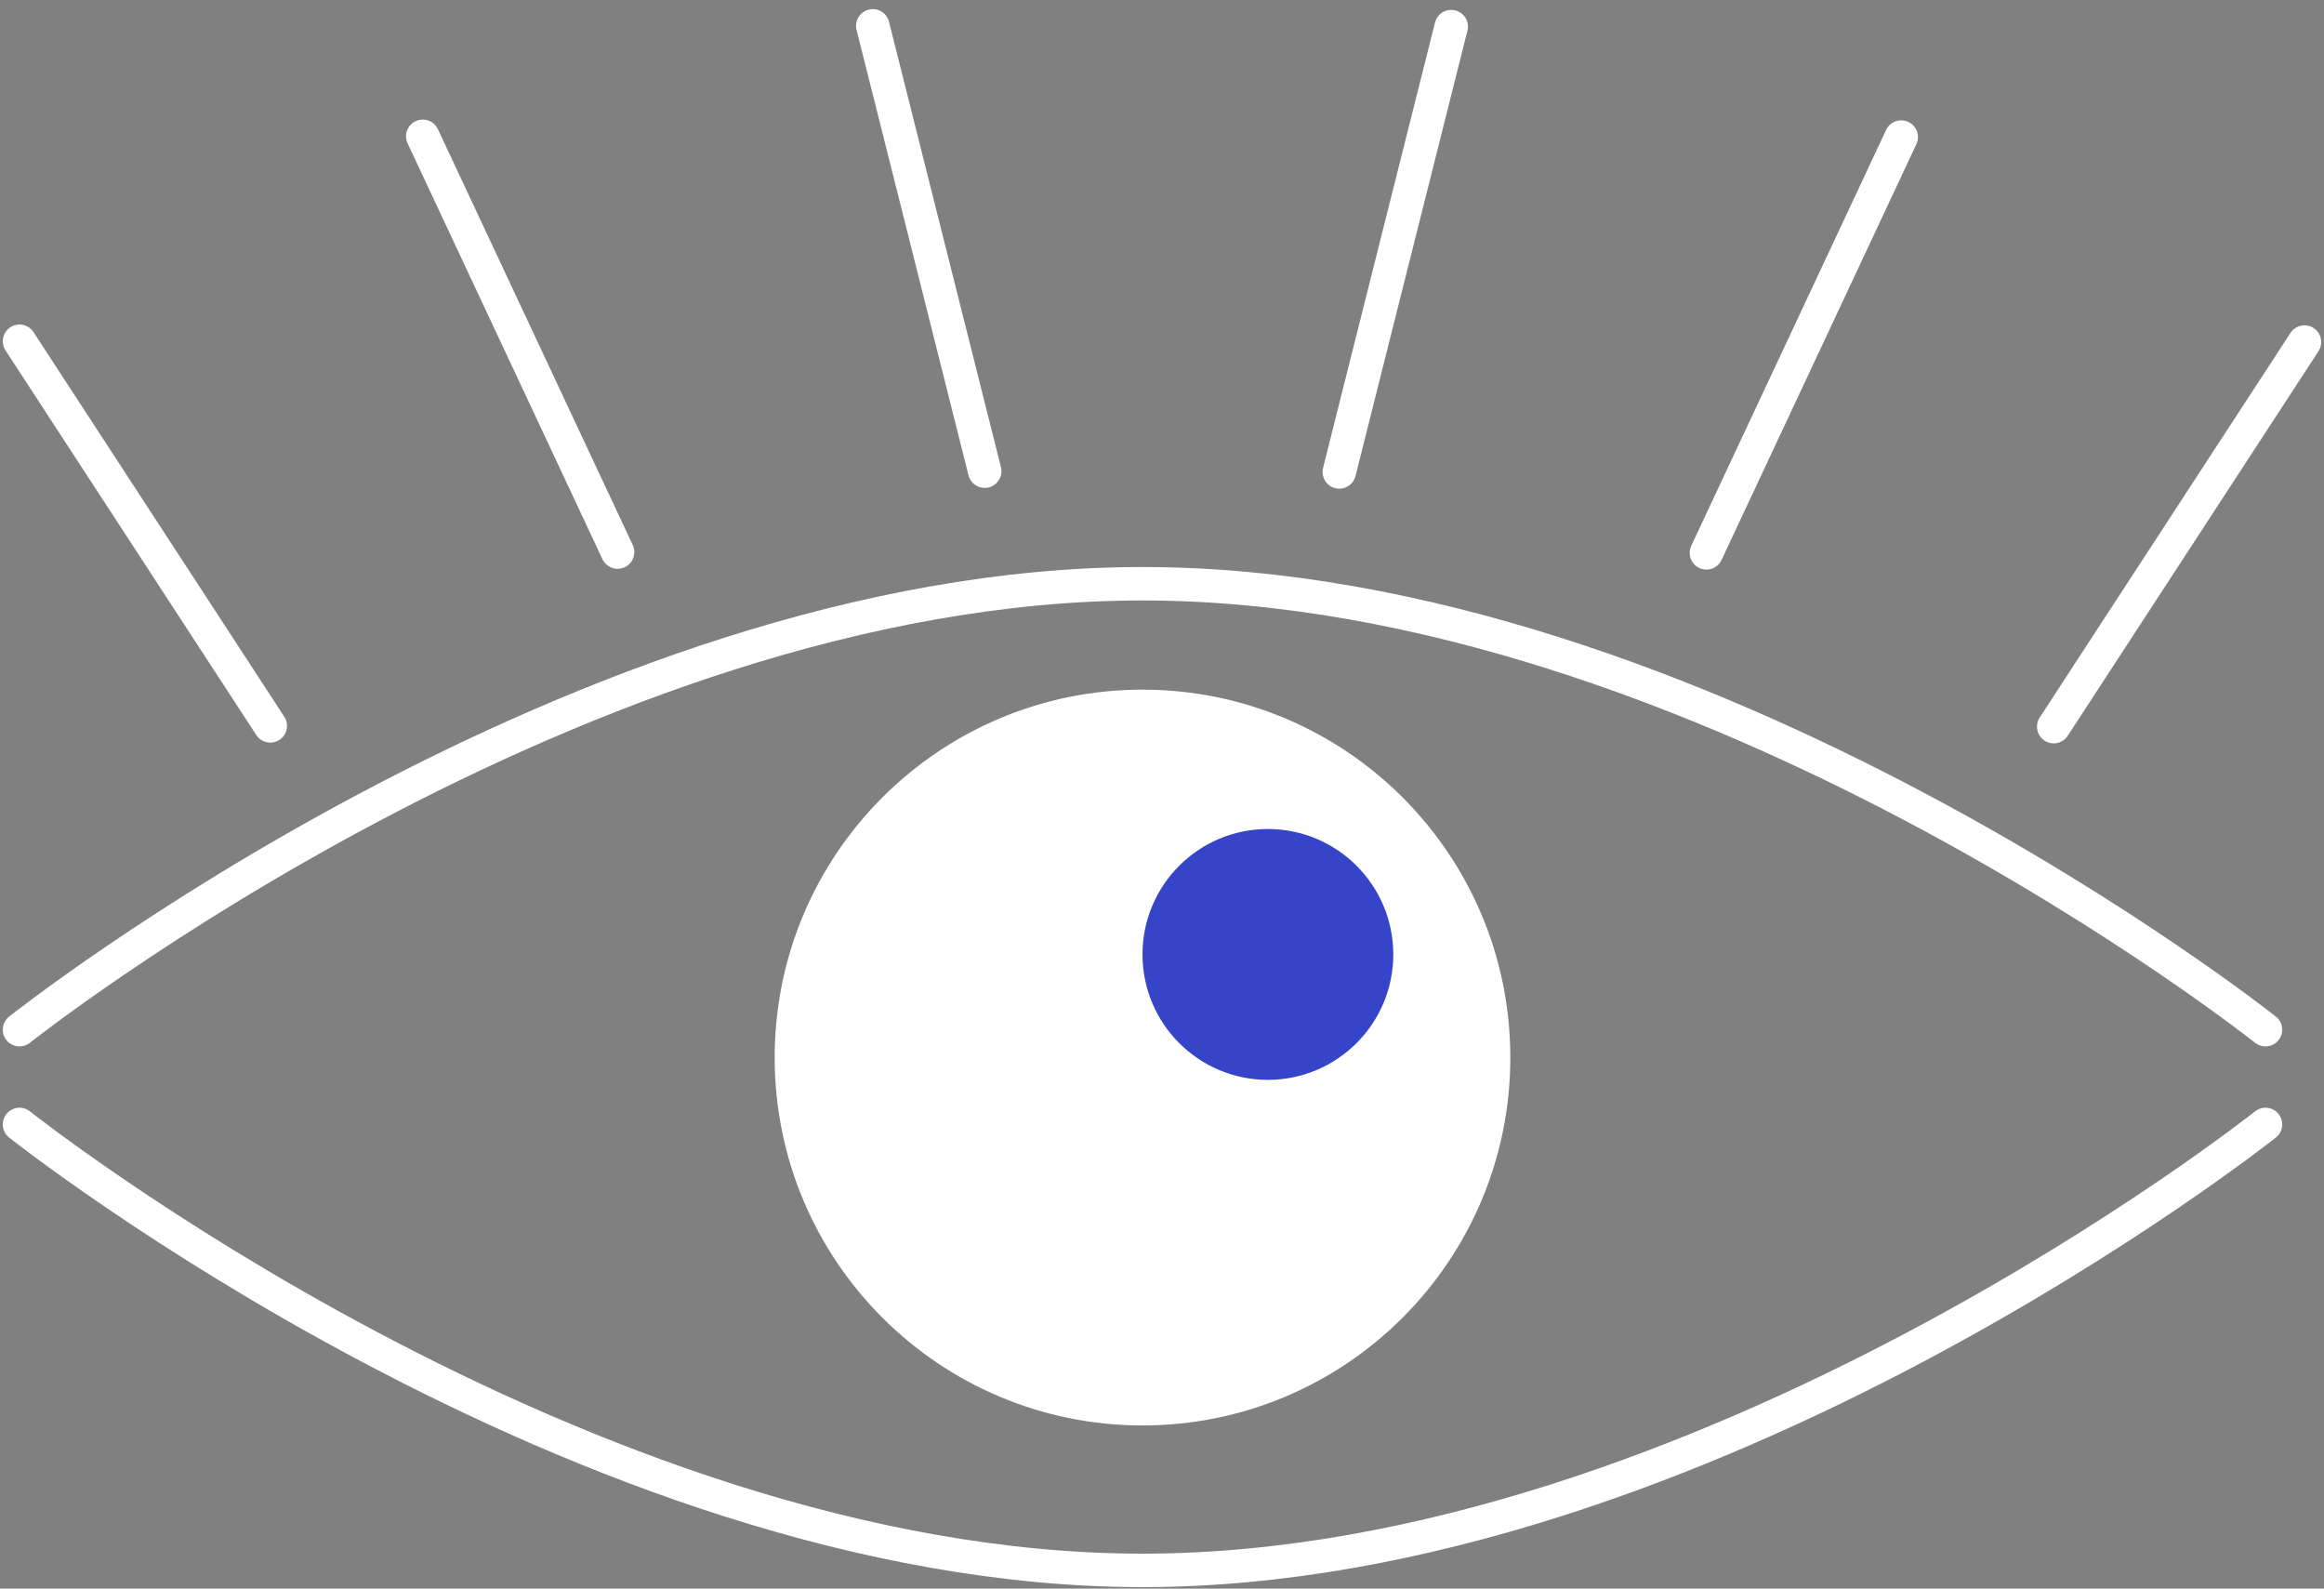 <svg width="417" height="285" viewBox="0 0 417 285" fill="none" xmlns="http://www.w3.org/2000/svg">
    <rect x="0" y="0" width="417" height="285" fill="#808080" stroke="none"/>
    <path d="M3.5 184.721C3.5 184.721 104.25 104.721 205 104.721C305.75 104.721 406.5 184.721 406.5 184.721" stroke="white" stroke-width="6" stroke-linecap="round"/>
    <path d="M3.5 201.721C3.5 201.721 104.25 281.721 205 281.721C305.75 281.721 406.5 201.721 406.5 201.721" stroke="white" stroke-width="6" stroke-linecap="round"/>
    <path fill-rule="evenodd" clip-rule="evenodd" d="M205 255.721C241.451 255.721 271 226.172 271 189.721C271 153.27 241.451 123.721 205 123.721C168.549 123.721 139 153.27 139 189.721C139 226.172 168.549 255.721 205 255.721Z" fill="white"/>
    <path fill-rule="evenodd" clip-rule="evenodd" d="M227.5 193.721C239.926 193.721 250 183.647 250 171.221C250 158.794 239.926 148.721 227.5 148.721C215.074 148.721 205 158.794 205 171.221C205 183.647 215.074 193.721 227.5 193.721Z" fill="#3544C9"/>
    <path d="M3.5 61.221L48.5 130.221" stroke="white" stroke-width="6" stroke-linecap="round"/>
    <path d="M75.857 24.452L110.816 99.043" stroke="white" stroke-width="6" stroke-linecap="round"/>
    <path d="M156.605 4.636L176.689 84.527" stroke="white" stroke-width="6" stroke-linecap="round"/>
    <path d="M413.5 61.361L368.5 130.36" stroke="white" stroke-width="6" stroke-linecap="round"/>
    <path d="M341.143 24.591L306.184 99.183" stroke="white" stroke-width="6" stroke-linecap="round"/>
    <path d="M260.395 4.775L240.311 84.666" stroke="white" stroke-width="6" stroke-linecap="round"/>
</svg>